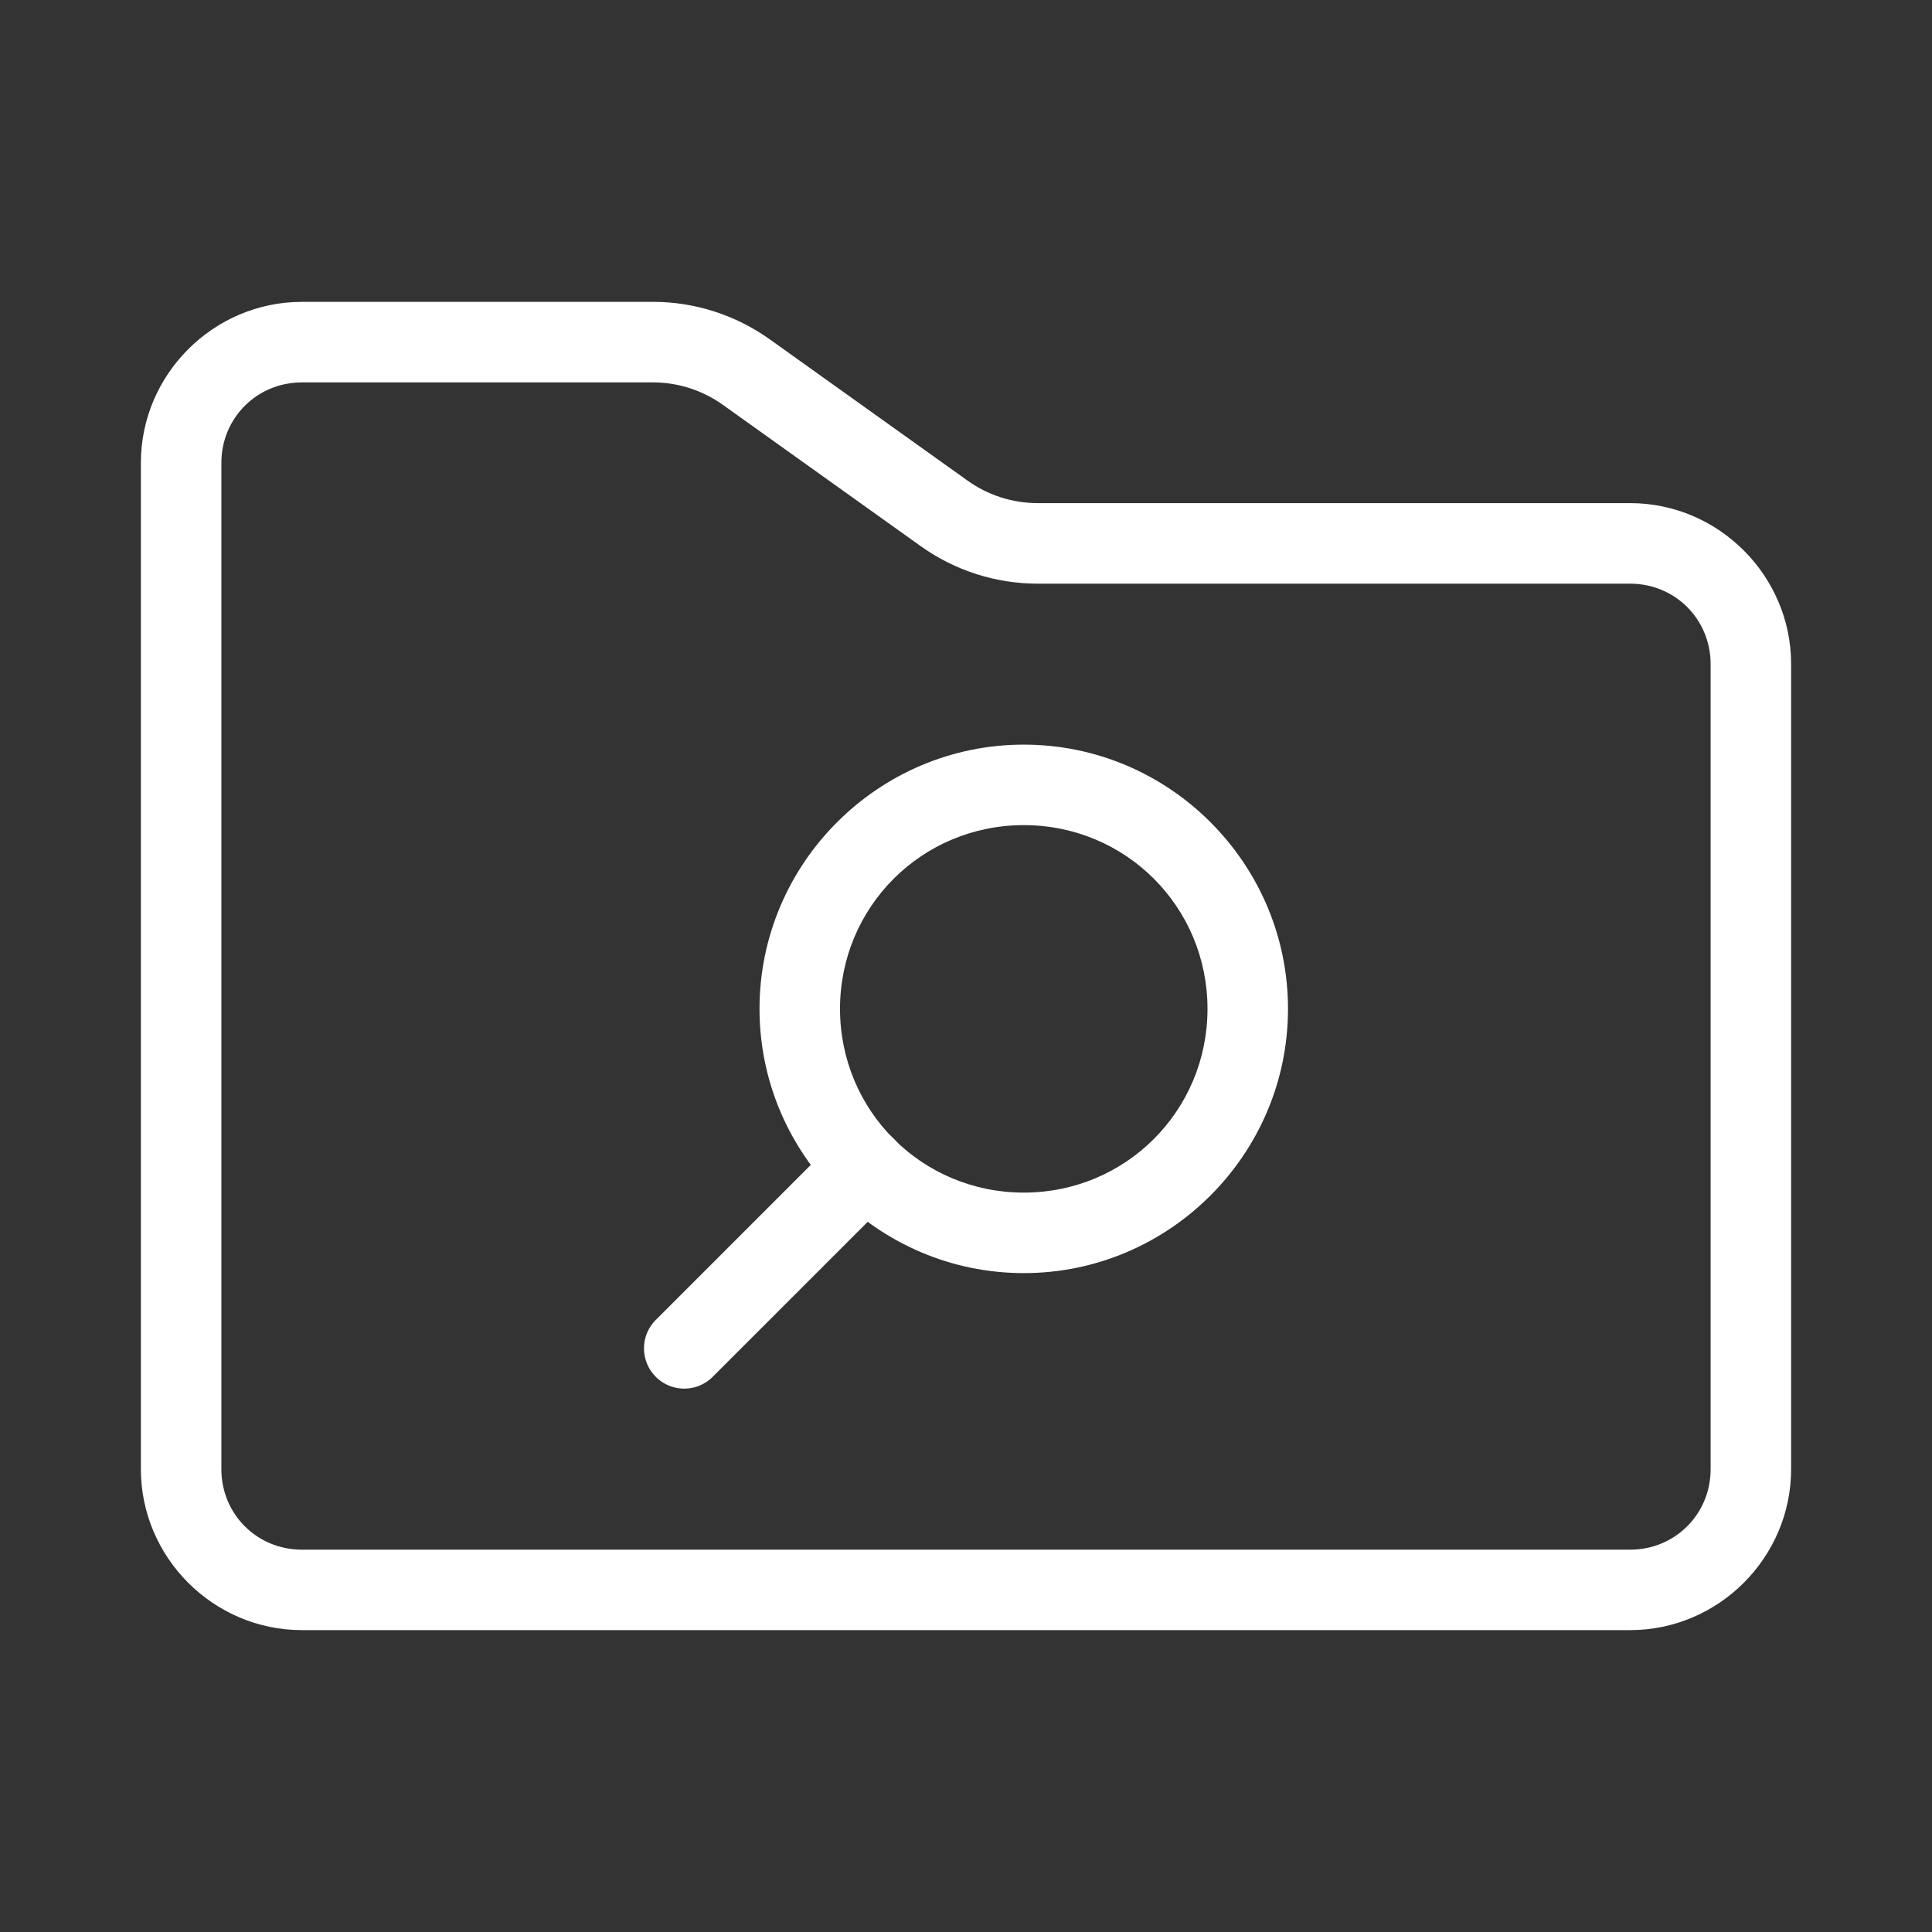 <?xml version="1.0" encoding="UTF-8"?>
<svg id="svg14" version="1.1" viewBox="0 0 48 48" xmlns="http://www.w3.org/2000/svg">
 <rect x="0" y="0" width="48" height="48" fill="#333333" stroke="none"/>
 <defs id="defs4">
  <style id="style2">.c{fill:none;stroke:#fff;stroke-width:2px;stroke-linecap:round;stroke-linejoin:round;}</style>
 </defs>
 <g id="a">
  <path id="path6" d="m7.5 7.5c-2.197 0-4 1.803-4 4v25c0 2.197 1.803 4 4 4h33c2.197 0 4-1.803 4-4v-20c0-2.197-1.803-4-4-4h-14.719c-0.625 0-1.233-0.195-1.742-0.559l-4.914-3.51c-0.848-0.606-1.864-0.932-2.906-0.932zm0 2h8.719c0.625 0 1.233 0.195 1.742 0.559l4.914 3.51c0.848 0.606 1.864 0.932 2.906 0.932h14.719c1.117 0 2 0.884 2 2v20c0 1.117-0.884 2-2 2h-33c-1.117 0-2-0.884-2-2v-25c0-1.117 0.884-2 2-2z" color="#000000" fill="#fff" stroke-linecap="round" stroke-linejoin="round" style="-inkscape-stroke:none"/>
 </g>
 <g id="b" fill="#fff" stroke-linecap="round" stroke-linejoin="round">
  <path id="circle9" d="m25.436 18.5c-3.614 0-6.566 2.95-6.566 6.564 0 3.614 2.952 6.566 6.566 6.566 3.614 0 6.564-2.952 6.564-6.566 0-3.614-2.95-6.564-6.564-6.564zm0 2c2.533 0 4.564 2.031 4.564 4.564s-2.031 4.566-4.564 4.566-4.566-2.033-4.566-4.566 2.033-4.564 4.566-4.564z" color="#000000" style="-inkscape-stroke:none"/>
  <path id="line11" d="m20.793 28.293-4.5 4.5a1 1 0 0 0 0 1.414 1 1 0 0 0 1.414 0l4.5-4.5a1 1 0 0 0 0-1.414 1 1 0 0 0-1.414 0z" color="#000000" style="-inkscape-stroke:none"/>
 </g>
</svg>
